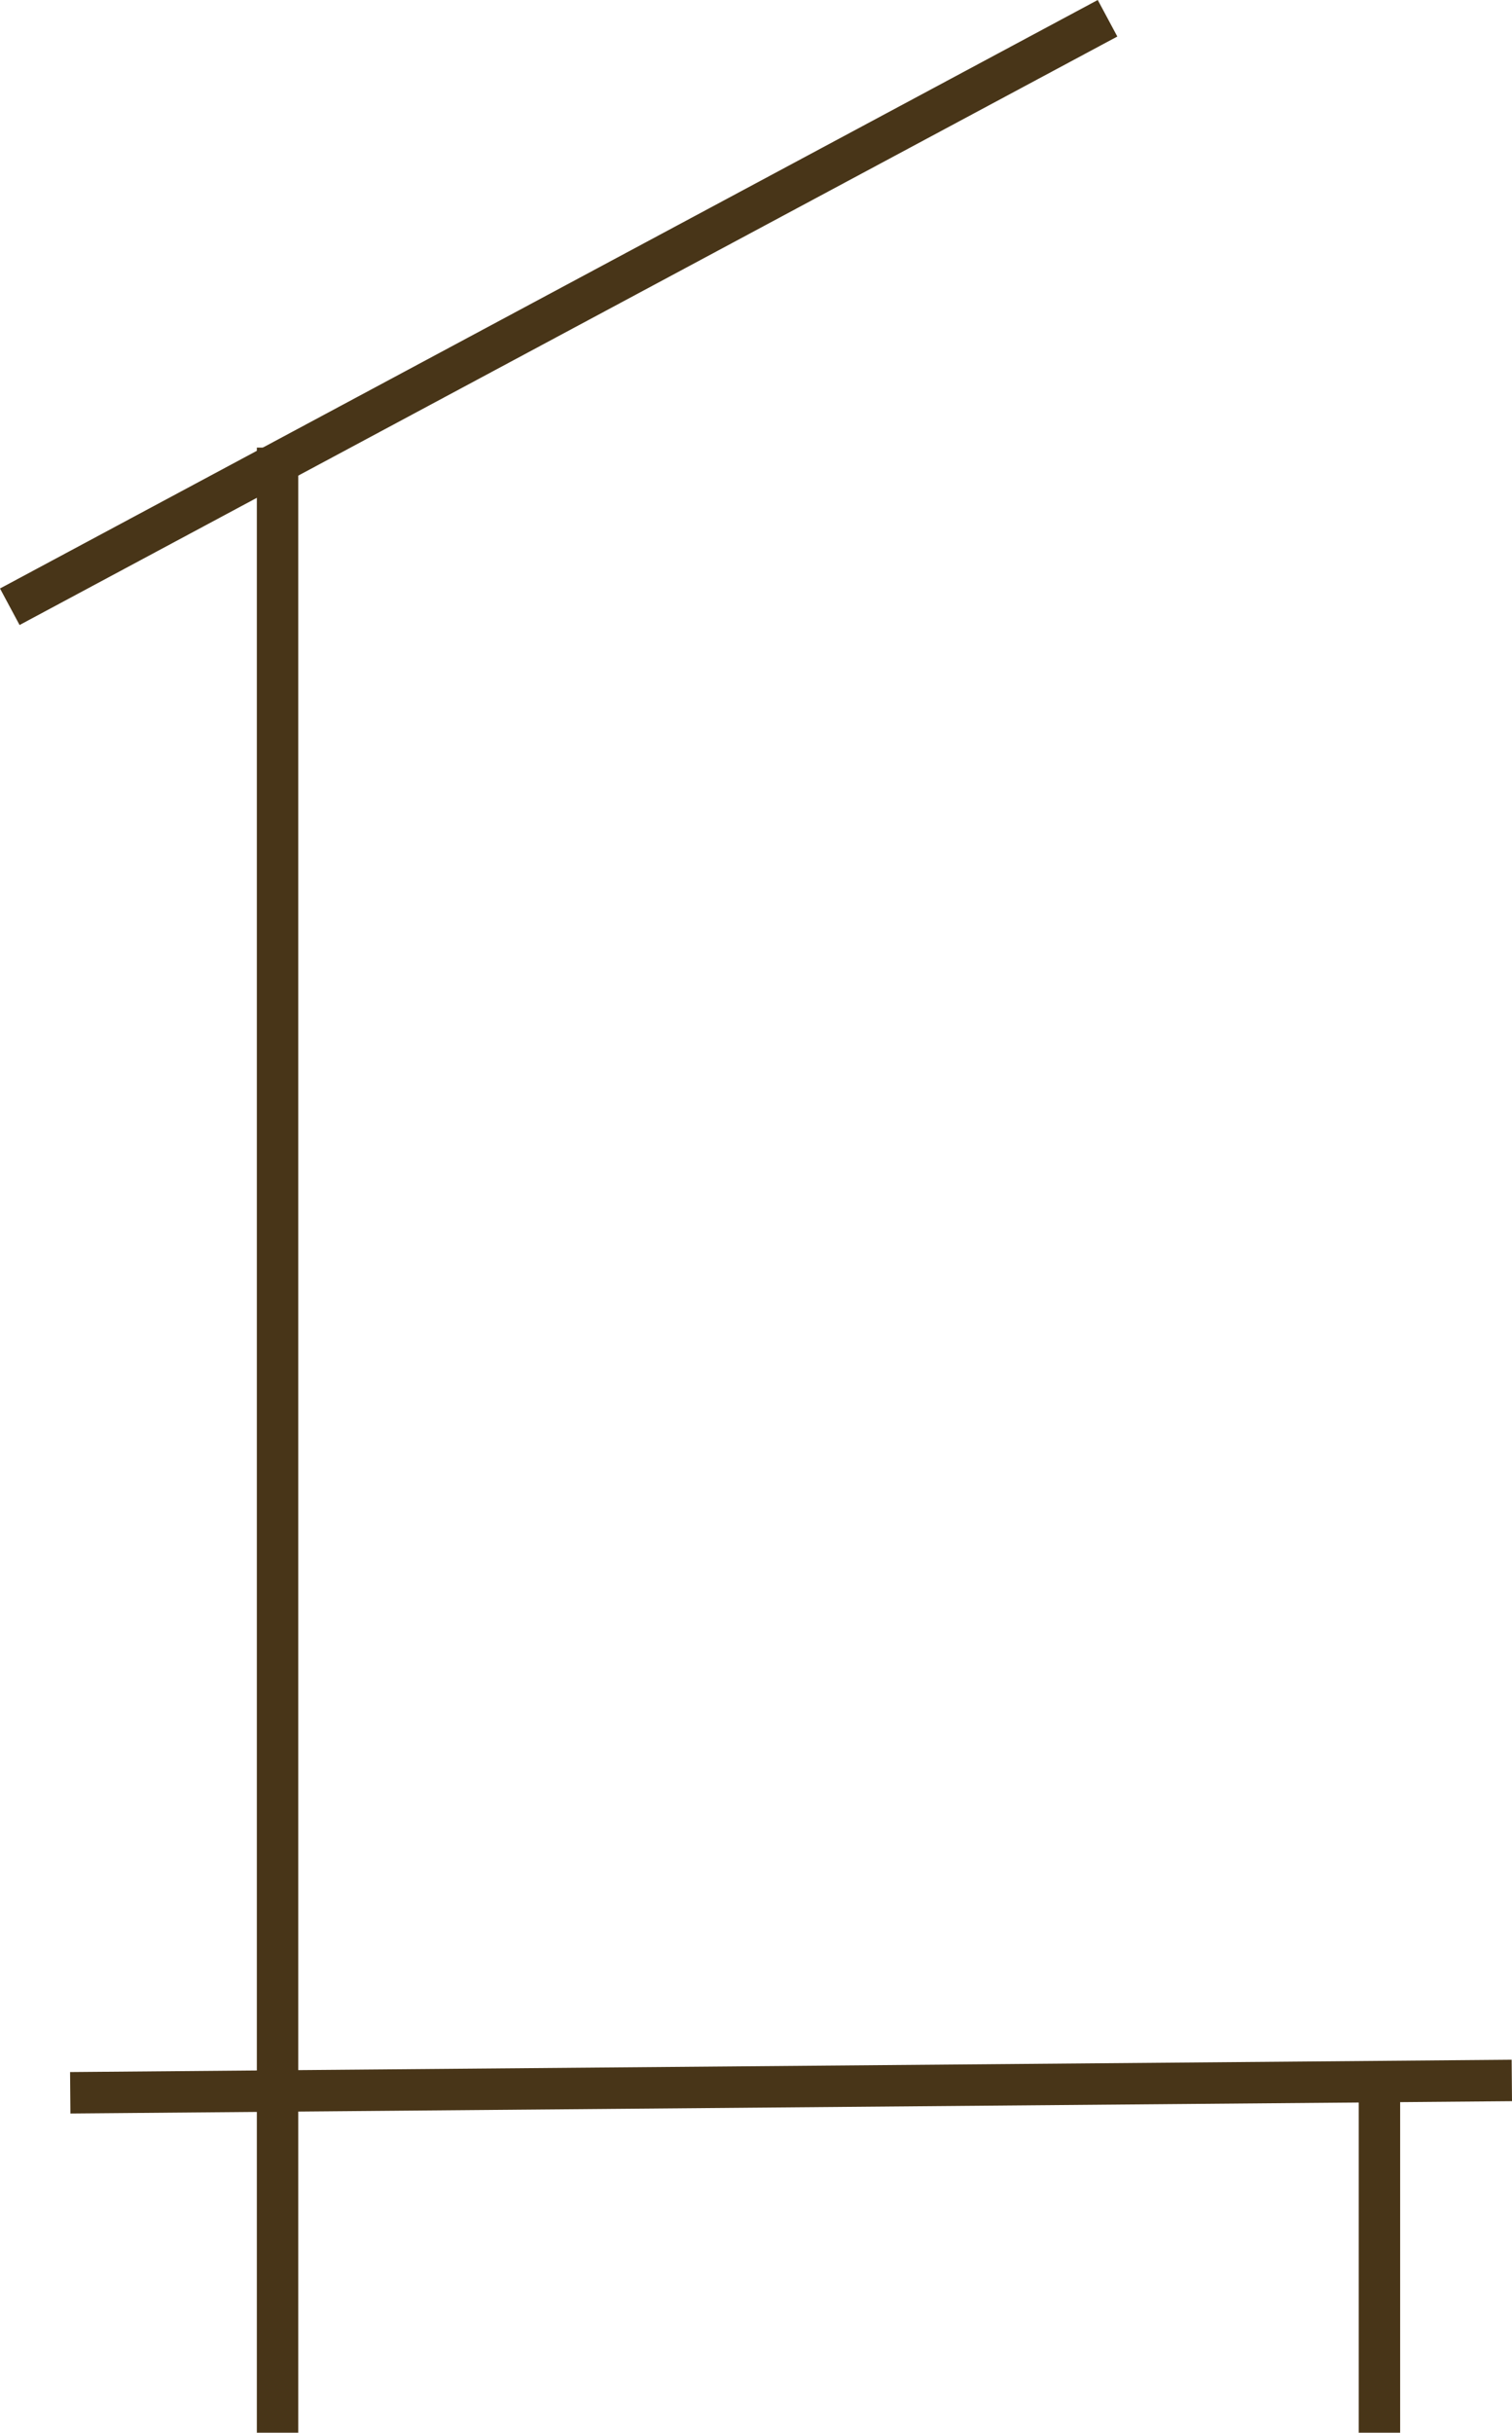 <svg width="365" height="587" viewBox="0 0 365 587" fill="none" xmlns="http://www.w3.org/2000/svg">
<line x1="267.362" y1="4.407" x2="2.362" y2="146.407" stroke="#483518" stroke-width="10"/>
<line x1="67" y1="587.001" x2="67" y2="108" stroke="#483518" stroke-width="10"/>
<line x1="16.957" y1="504.975" x2="364.957" y2="502" stroke="#483518" stroke-width="10"/>
<line x1="333" y1="587" x2="333" y2="507" stroke="#483518" stroke-width="10"/>
</svg>
